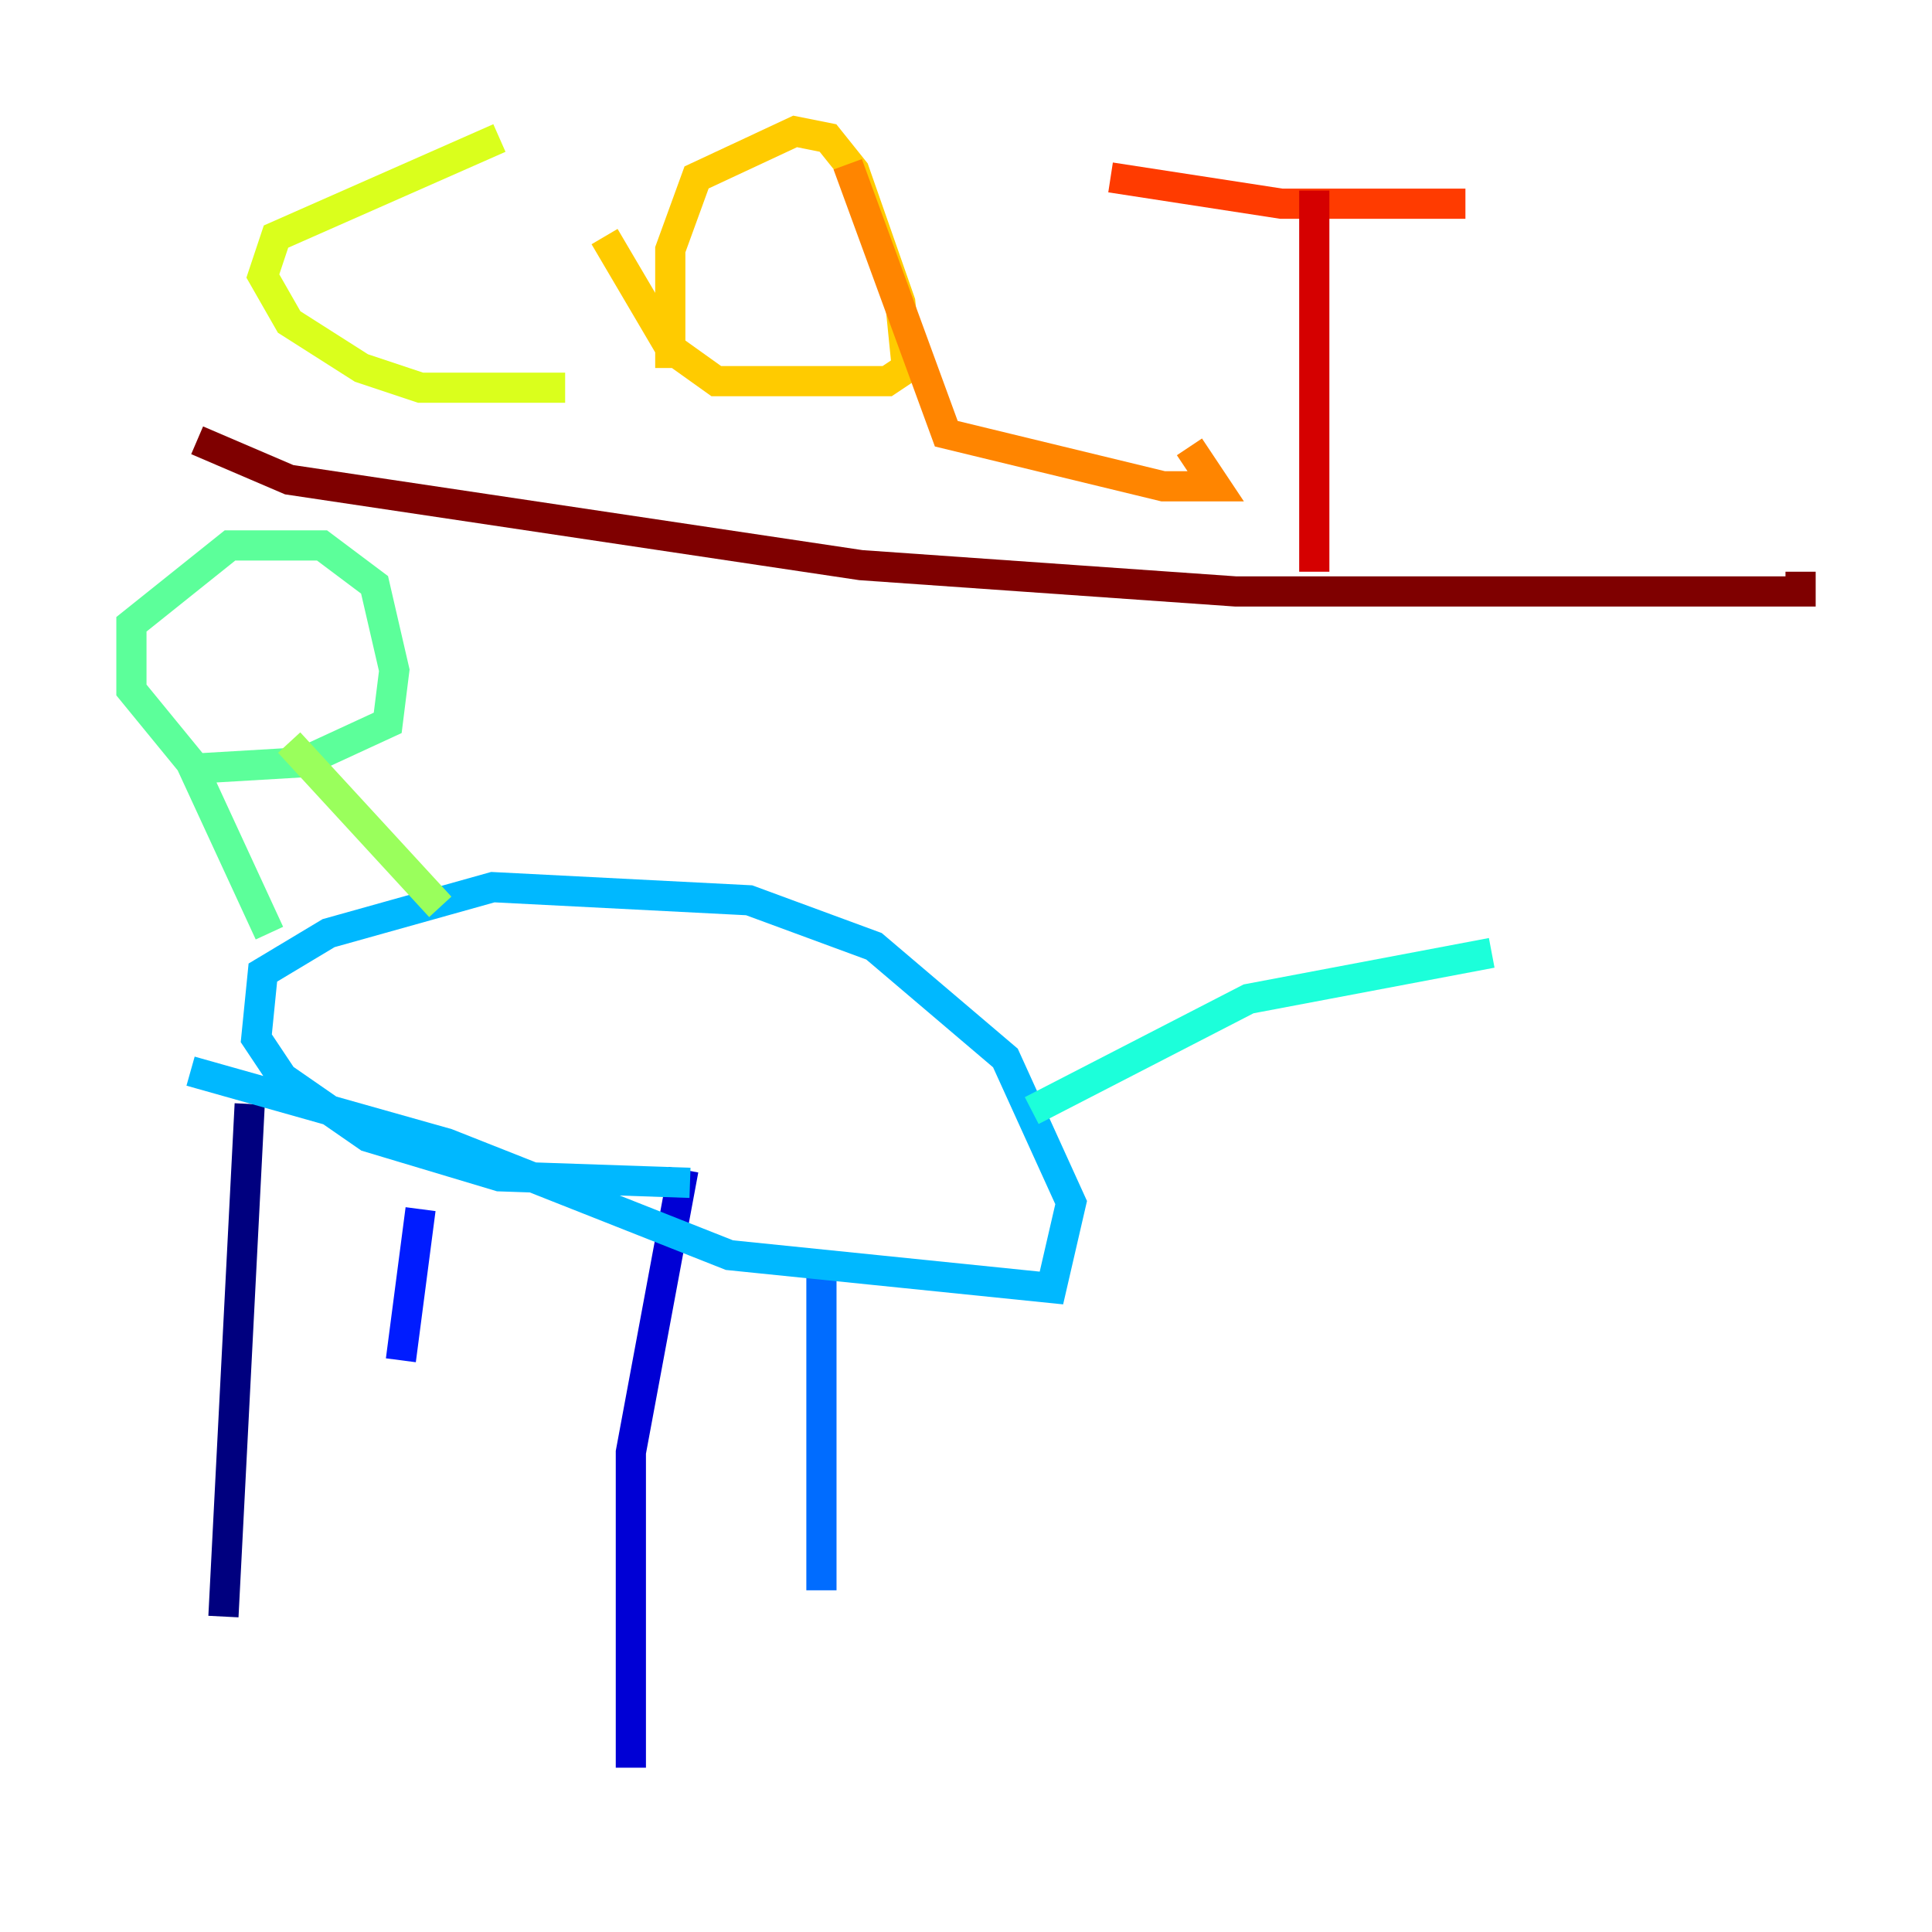 <?xml version="1.0" encoding="utf-8" ?>
<svg baseProfile="tiny" height="128" version="1.2" viewBox="0,0,128,128" width="128" xmlns="http://www.w3.org/2000/svg" xmlns:ev="http://www.w3.org/2001/xml-events" xmlns:xlink="http://www.w3.org/1999/xlink"><defs /><polyline fill="none" points="16.544,73.143 14.803,107.102" stroke="#00007f" stroke-width="2" /><polyline fill="none" points="45.279,77.497 41.796,96.218 41.796,117.116" stroke="#0000d5" stroke-width="2" /><polyline fill="none" points="27.864,80.109 26.558,90.122" stroke="#001cff" stroke-width="2" /><polyline fill="none" points="54.422,83.156 54.422,105.361" stroke="#006cff" stroke-width="2" /><polyline fill="none" points="12.626,70.966 29.605,75.755 48.327,83.156 69.66,85.333 70.966,79.674 66.612,70.095 57.905,62.694 49.633,59.646 32.653,58.776 21.769,61.823 17.415,64.435 16.98,68.789 18.721,71.401 24.381,75.32 33.088,77.932 45.714,78.367" stroke="#00b8ff" stroke-width="2" /><polyline fill="none" points="68.354,73.578 82.721,66.177 98.83,63.129" stroke="#1cffda" stroke-width="2" /><polyline fill="none" points="17.85,61.823 12.626,50.503 8.707,45.714 8.707,41.361 15.238,36.136 21.333,36.136 24.816,38.748 26.122,44.408 25.687,47.891 20.027,50.503 12.626,50.939" stroke="#5cff9a" stroke-width="2" /><polyline fill="none" points="19.157,49.197 29.17,60.082" stroke="#9aff5c" stroke-width="2" /><polyline fill="none" points="33.088,9.143 18.286,15.674 17.415,18.286 19.157,21.333 23.946,24.381 27.864,25.687 37.442,25.687" stroke="#daff1c" stroke-width="2" /><polyline fill="none" points="44.408,24.381 44.408,16.544 46.15,11.755 52.68,8.707 54.857,9.143 56.599,11.32 59.646,20.027 60.082,24.381 58.776,25.252 47.456,25.252 44.408,23.075 40.054,15.674" stroke="#ffcb00" stroke-width="2" /><polyline fill="none" points="56.163,10.884 62.694,28.735 77.061,32.218 80.544,32.218 78.803,29.605" stroke="#ff8500" stroke-width="2" /><polyline fill="none" points="73.578,11.755 84.898,13.497 97.088,13.497" stroke="#ff3b00" stroke-width="2" /><polyline fill="none" points="87.075,12.626 87.075,37.878" stroke="#d50000" stroke-width="2" /><polyline fill="none" points="13.061,29.17 19.157,31.782 57.034,37.442 81.85,39.184 119.293,39.184 119.293,37.878" stroke="#7f0000" stroke-width="2" /></svg>